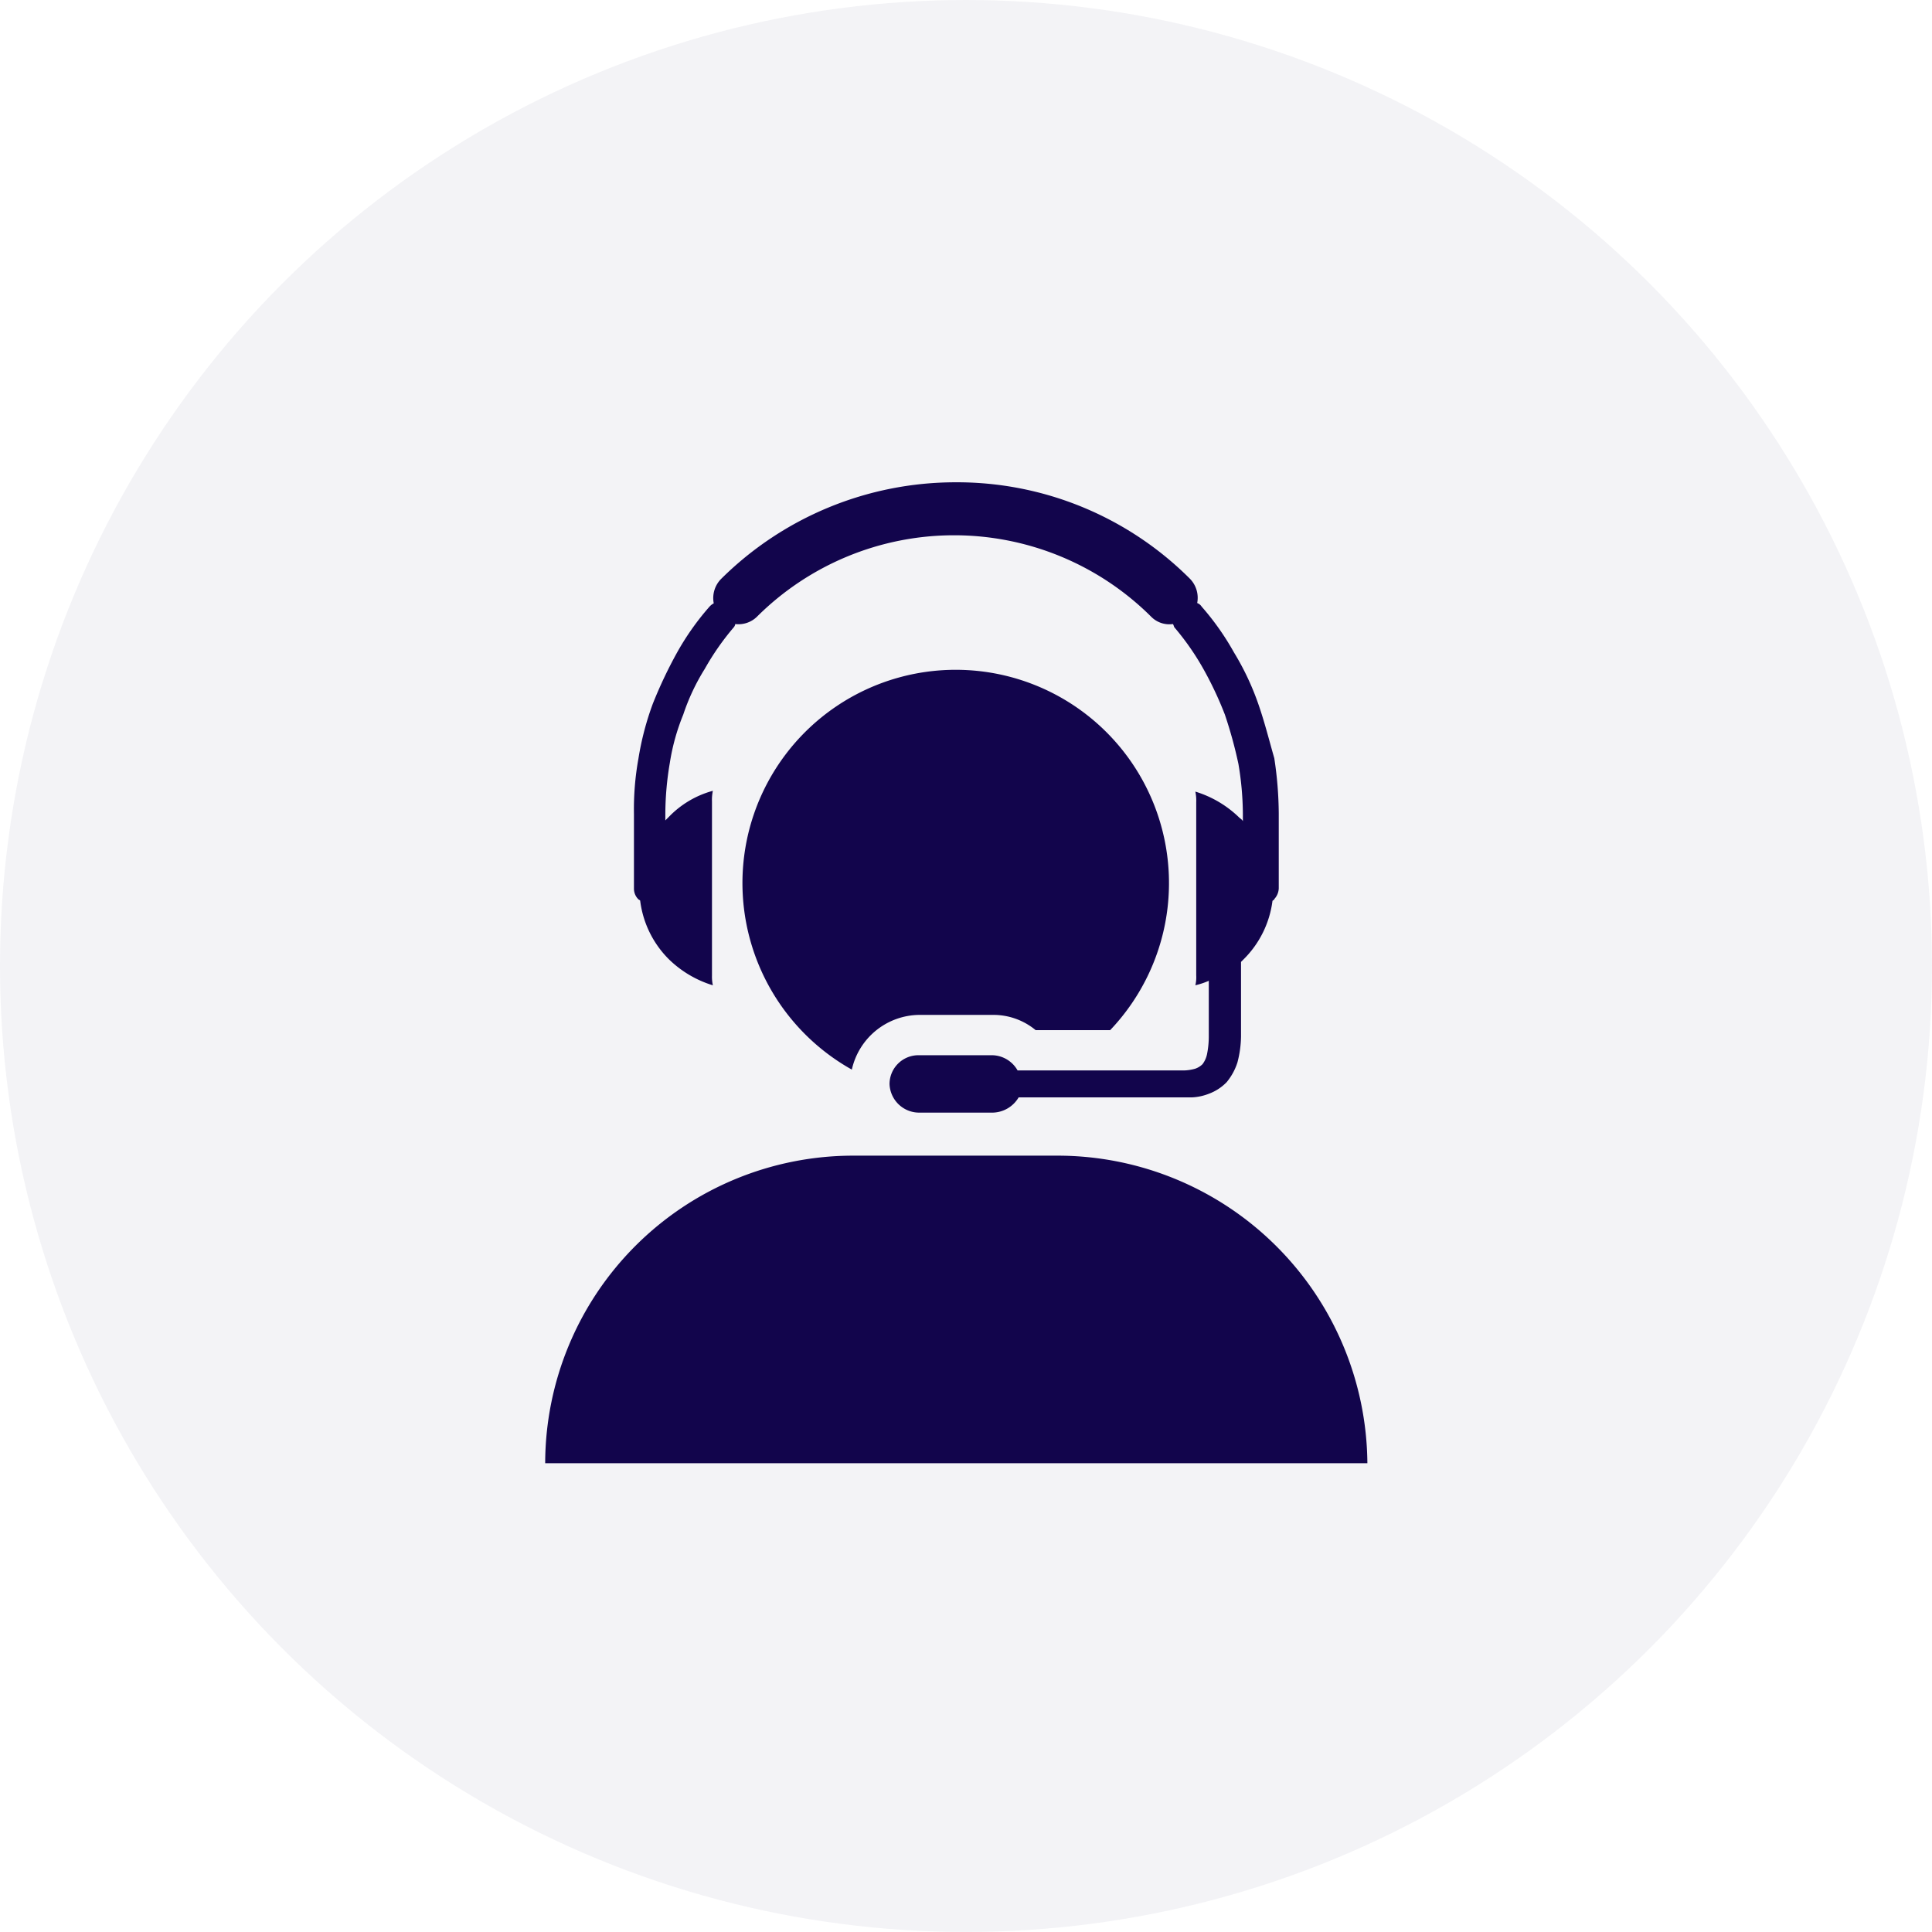 <svg xmlns="http://www.w3.org/2000/svg" viewBox="0 0 69.999 69.999">
  <defs>
    <style>
      .cls-1, .cls-2 {
        fill: #12054c;
      }

      .cls-1 {
        opacity: 0.05;
      }
    </style>
  </defs>
  <g id="Group_918" data-name="Group 918" transform="translate(-363 -926)">
    <circle id="Ellipse_62" data-name="Ellipse 62" class="cls-1" cx="34.999" cy="34.999" r="34.999" transform="translate(363 926)"/>
    <g id="_002-support-1" data-name="002-support-1" transform="translate(382.753 943.474)">
      <g id="Group_915" data-name="Group 915" transform="translate(0)">
        <g id="Group_914" data-name="Group 914">
          <path id="Path_383" data-name="Path 383" class="cls-2" d="M54.014,300.4H46.543A11.161,11.161,0,0,0,35.4,311.543H65.189A11.231,11.231,0,0,0,54.014,300.4Z" transform="translate(-35.4 -276.003)"/>
          <path id="Path_384" data-name="Path 384" class="cls-2" d="M132.464,96.107a2.4,2.4,0,0,1,1.559.552h2.7A7.727,7.727,0,1,0,123.4,91.332a7.747,7.747,0,0,0,3.963,6.757,2.531,2.531,0,0,1,2.436-1.982Z" transform="translate(-116.253 -76.81)"/>
          <path id="Path_385" data-name="Path 385" class="cls-2" d="M75.227,15.171a3.629,3.629,0,0,0,1.04,2.112,3.92,3.92,0,0,0,1.592.942,1.456,1.456,0,0,1-.032-.357v-6.3a1.581,1.581,0,0,1,.032-.39,3.474,3.474,0,0,0-1.592.942l-.13.13v-.26a11.142,11.142,0,0,1,.162-1.819,7.775,7.775,0,0,1,.487-1.754,7.722,7.722,0,0,1,.78-1.657,9.455,9.455,0,0,1,1.04-1.494.246.246,0,0,0,.065-.13.959.959,0,0,0,.78-.26,10.117,10.117,0,0,1,14.294,0,.923.923,0,0,0,.78.26c.033.032.033.1.065.13a9.455,9.455,0,0,1,1.04,1.494,12.941,12.941,0,0,1,.78,1.657A16.063,16.063,0,0,1,96.9,10.2a11.142,11.142,0,0,1,.162,1.819v.26c-.032-.065-.1-.1-.13-.13a3.92,3.92,0,0,0-1.592-.942,1.582,1.582,0,0,1,.032.39v6.27a1.218,1.218,0,0,1-.032.357,2.858,2.858,0,0,0,.487-.162v2.047a3.273,3.273,0,0,1-.065.617.913.913,0,0,1-.162.357.707.707,0,0,1-.26.162,1.646,1.646,0,0,1-.422.065H88.9a1.079,1.079,0,0,0-.942-.552H85.3a1.047,1.047,0,0,0-1.04,1.04,1.075,1.075,0,0,0,1.072,1.04h2.664a1.12,1.12,0,0,0,.942-.552h6.27a1.9,1.9,0,0,0,.617-.13,1.731,1.731,0,0,0,.65-.422,2.144,2.144,0,0,0,.39-.715,3.877,3.877,0,0,0,.13-.942v-2.7l.1-.1a3.629,3.629,0,0,0,1.04-2.112c.032-.032.065-.032.065-.065a.6.6,0,0,0,.162-.39v-2.7a13.661,13.661,0,0,0-.162-2.014c-.195-.682-.357-1.332-.585-1.982a9.662,9.662,0,0,0-.877-1.852,9.571,9.571,0,0,0-1.169-1.657.324.324,0,0,0-.162-.13.989.989,0,0,0-.26-.877A11.926,11.926,0,0,0,86.662,0a12.055,12.055,0,0,0-8.511,3.508.989.989,0,0,0-.26.877.57.57,0,0,0-.162.13,9.571,9.571,0,0,0-1.169,1.657,16.186,16.186,0,0,0-.877,1.852,10.47,10.47,0,0,0-.52,1.982A10.324,10.324,0,0,0,75,12.02v2.7a.538.538,0,0,0,.162.39C75.195,15.138,75.227,15.138,75.227,15.171Z" transform="translate(-71.784 0)"/>
        </g>
      </g>
    </g>
  </g>
</svg>
